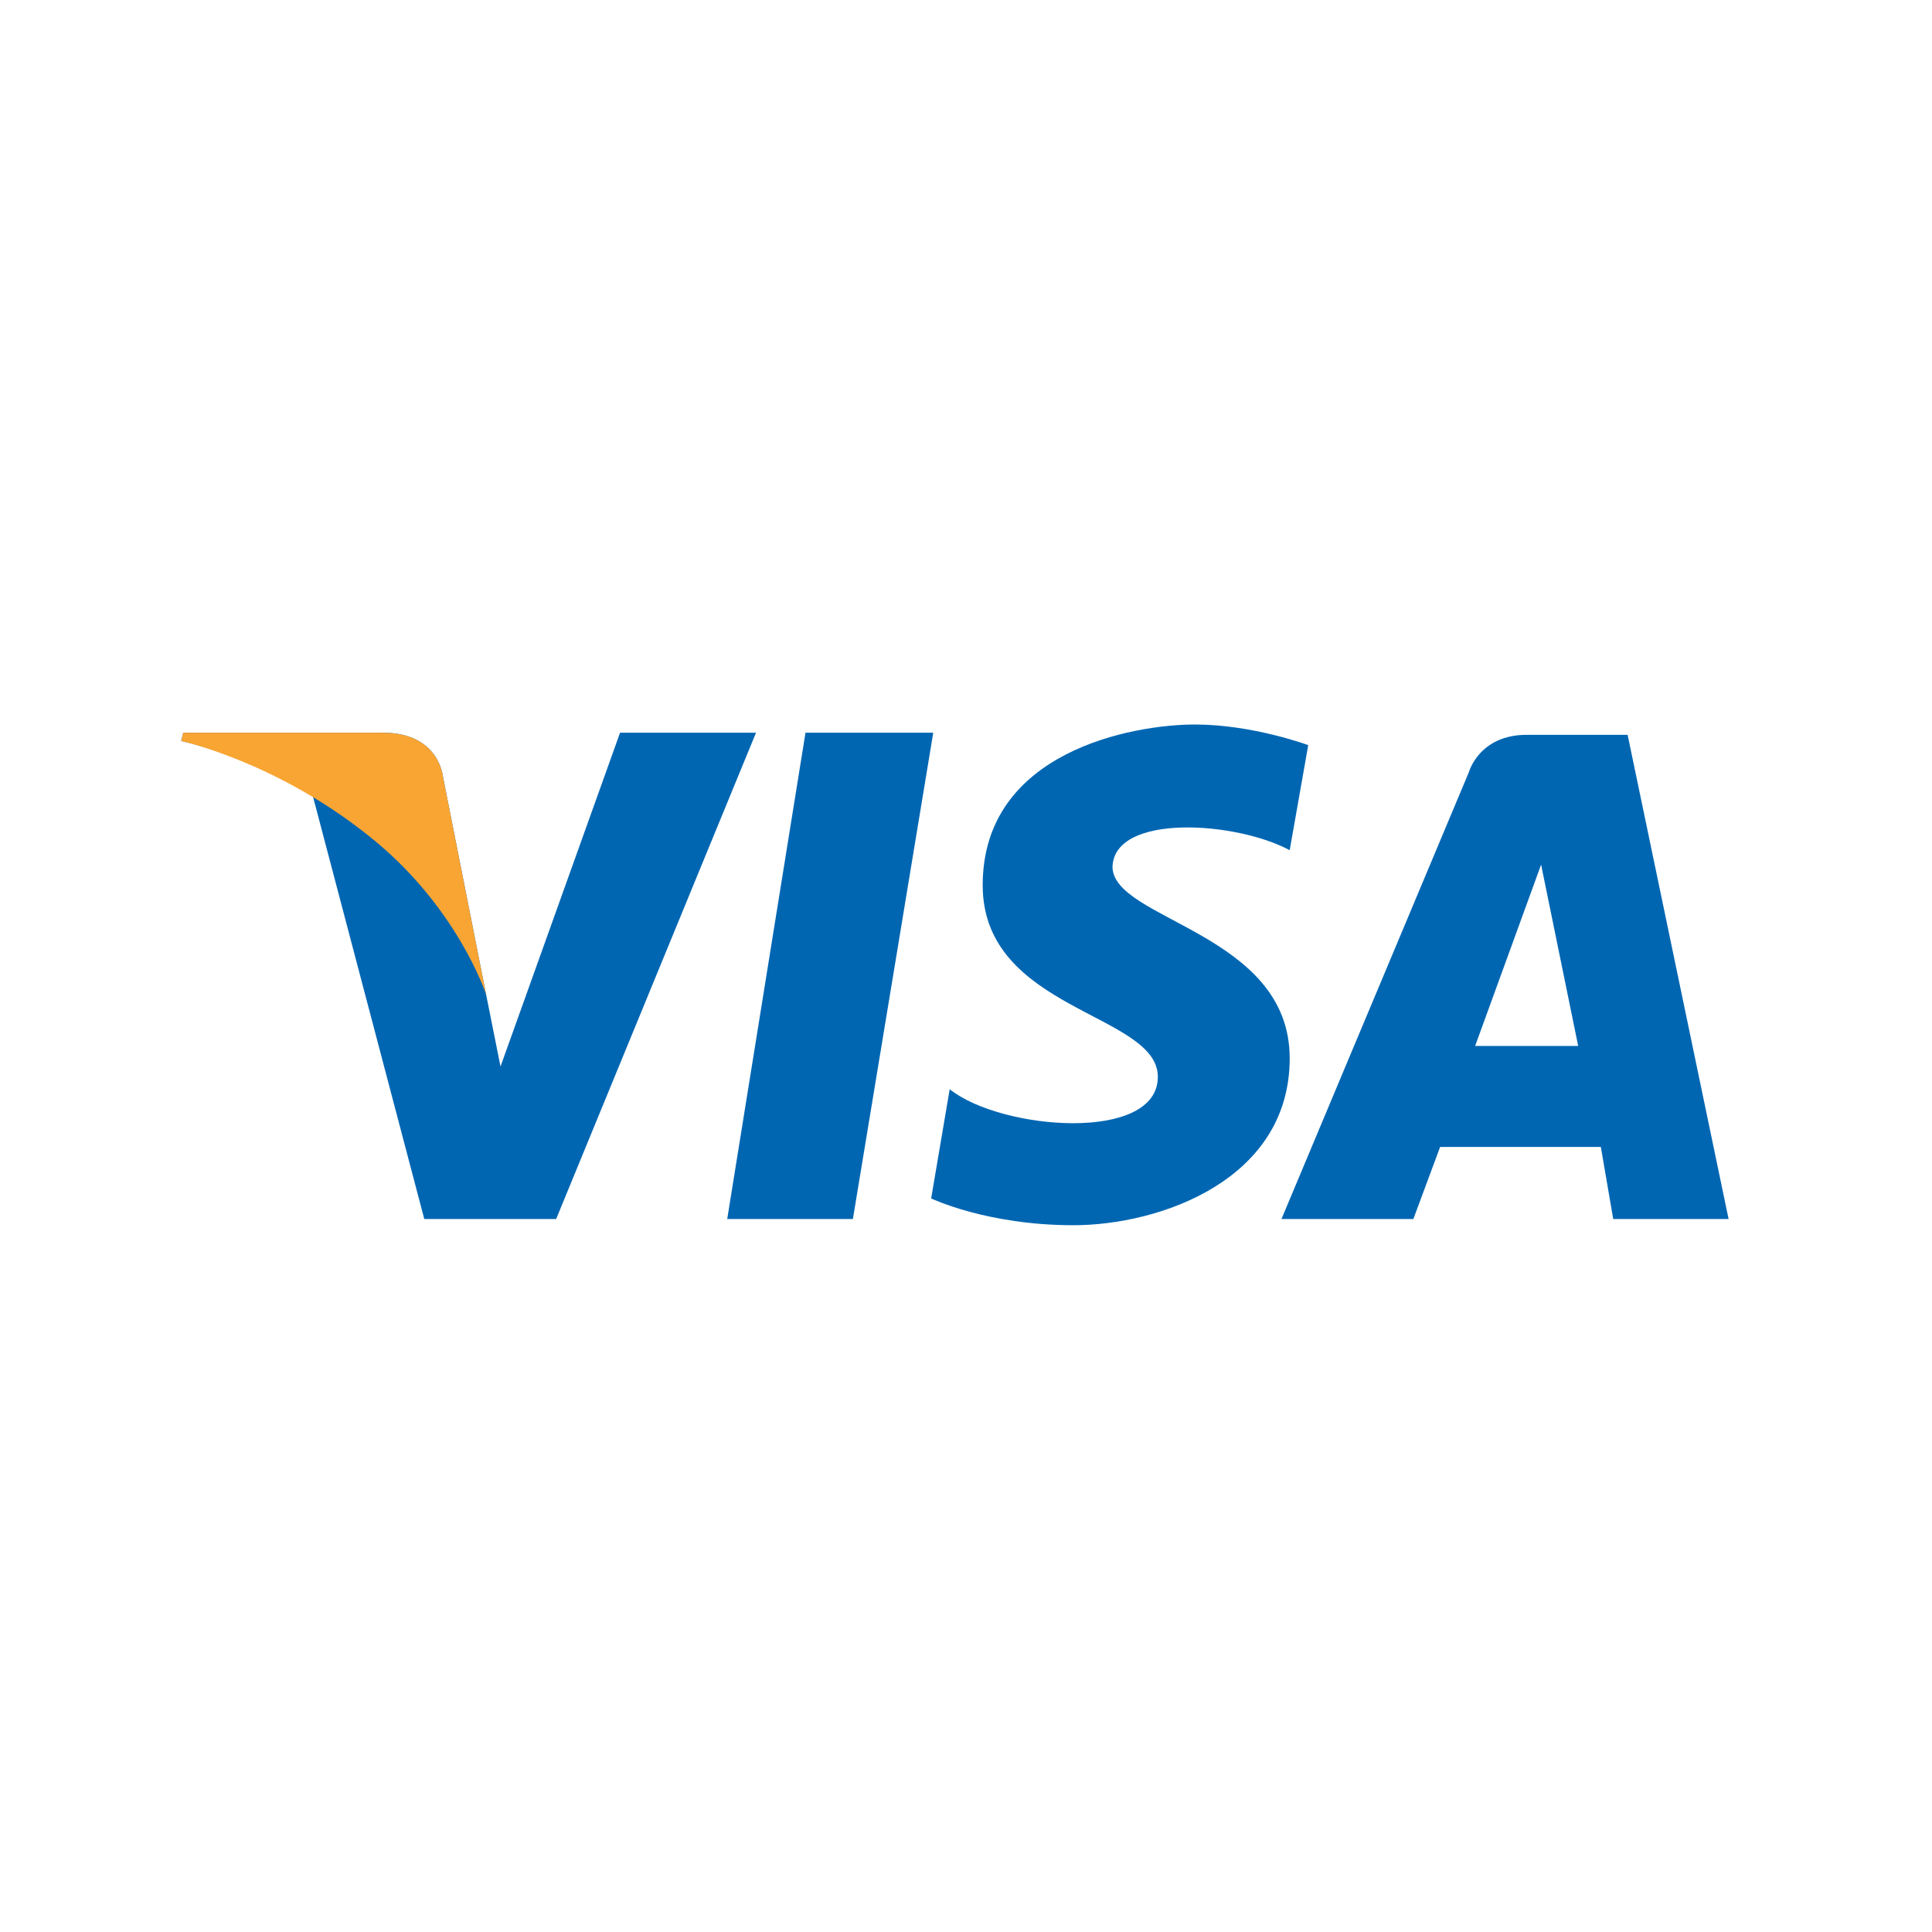 <svg viewBox="0 0 64 64" fill="none" xmlns="http://www.w3.org/2000/svg">
   <path
      d="M28.252 40.382H24.09l2.593-16.11h4.232l-2.662 16.11zM20.54 24.273L16.58 35.33l-.478-2.39-1.433-7.235s-.137-1.433-1.98-1.433H6.07l-.07.274s2.048.41 4.368 1.843l3.687 13.993h4.368l6.621-16.11H20.54zm32.9 16.109h3.822l-3.345-16.04h-3.344c-1.57 0-1.911 1.228-1.911 1.228L42.45 40.382h4.369l.887-2.389h5.324l.41 2.39zm-4.574-5.734l2.185-6.006 1.228 6.006h-3.413zm-6.143-6.484l.614-3.481S41.494 24 39.583 24c-2.048 0-7.03.887-7.03 5.324 0 4.164 5.802 4.232 5.802 6.348 0 2.184-5.188 1.775-6.895.41l-.614 3.617s1.843.888 4.71.888 7.167-1.502 7.167-5.53c0-4.163-5.87-4.572-5.87-6.347.068-1.775 4.095-1.502 5.87-.546z"
      fill="#0066B2"></path>
   <path
      d="M16.102 32.942l-1.433-7.236s-.137-1.433-1.98-1.433H6.07l-.07.273s3.14.683 6.211 3.14c2.936 2.32 3.891 5.256 3.891 5.256z"
      fill="#F9A533"></path>
</svg>